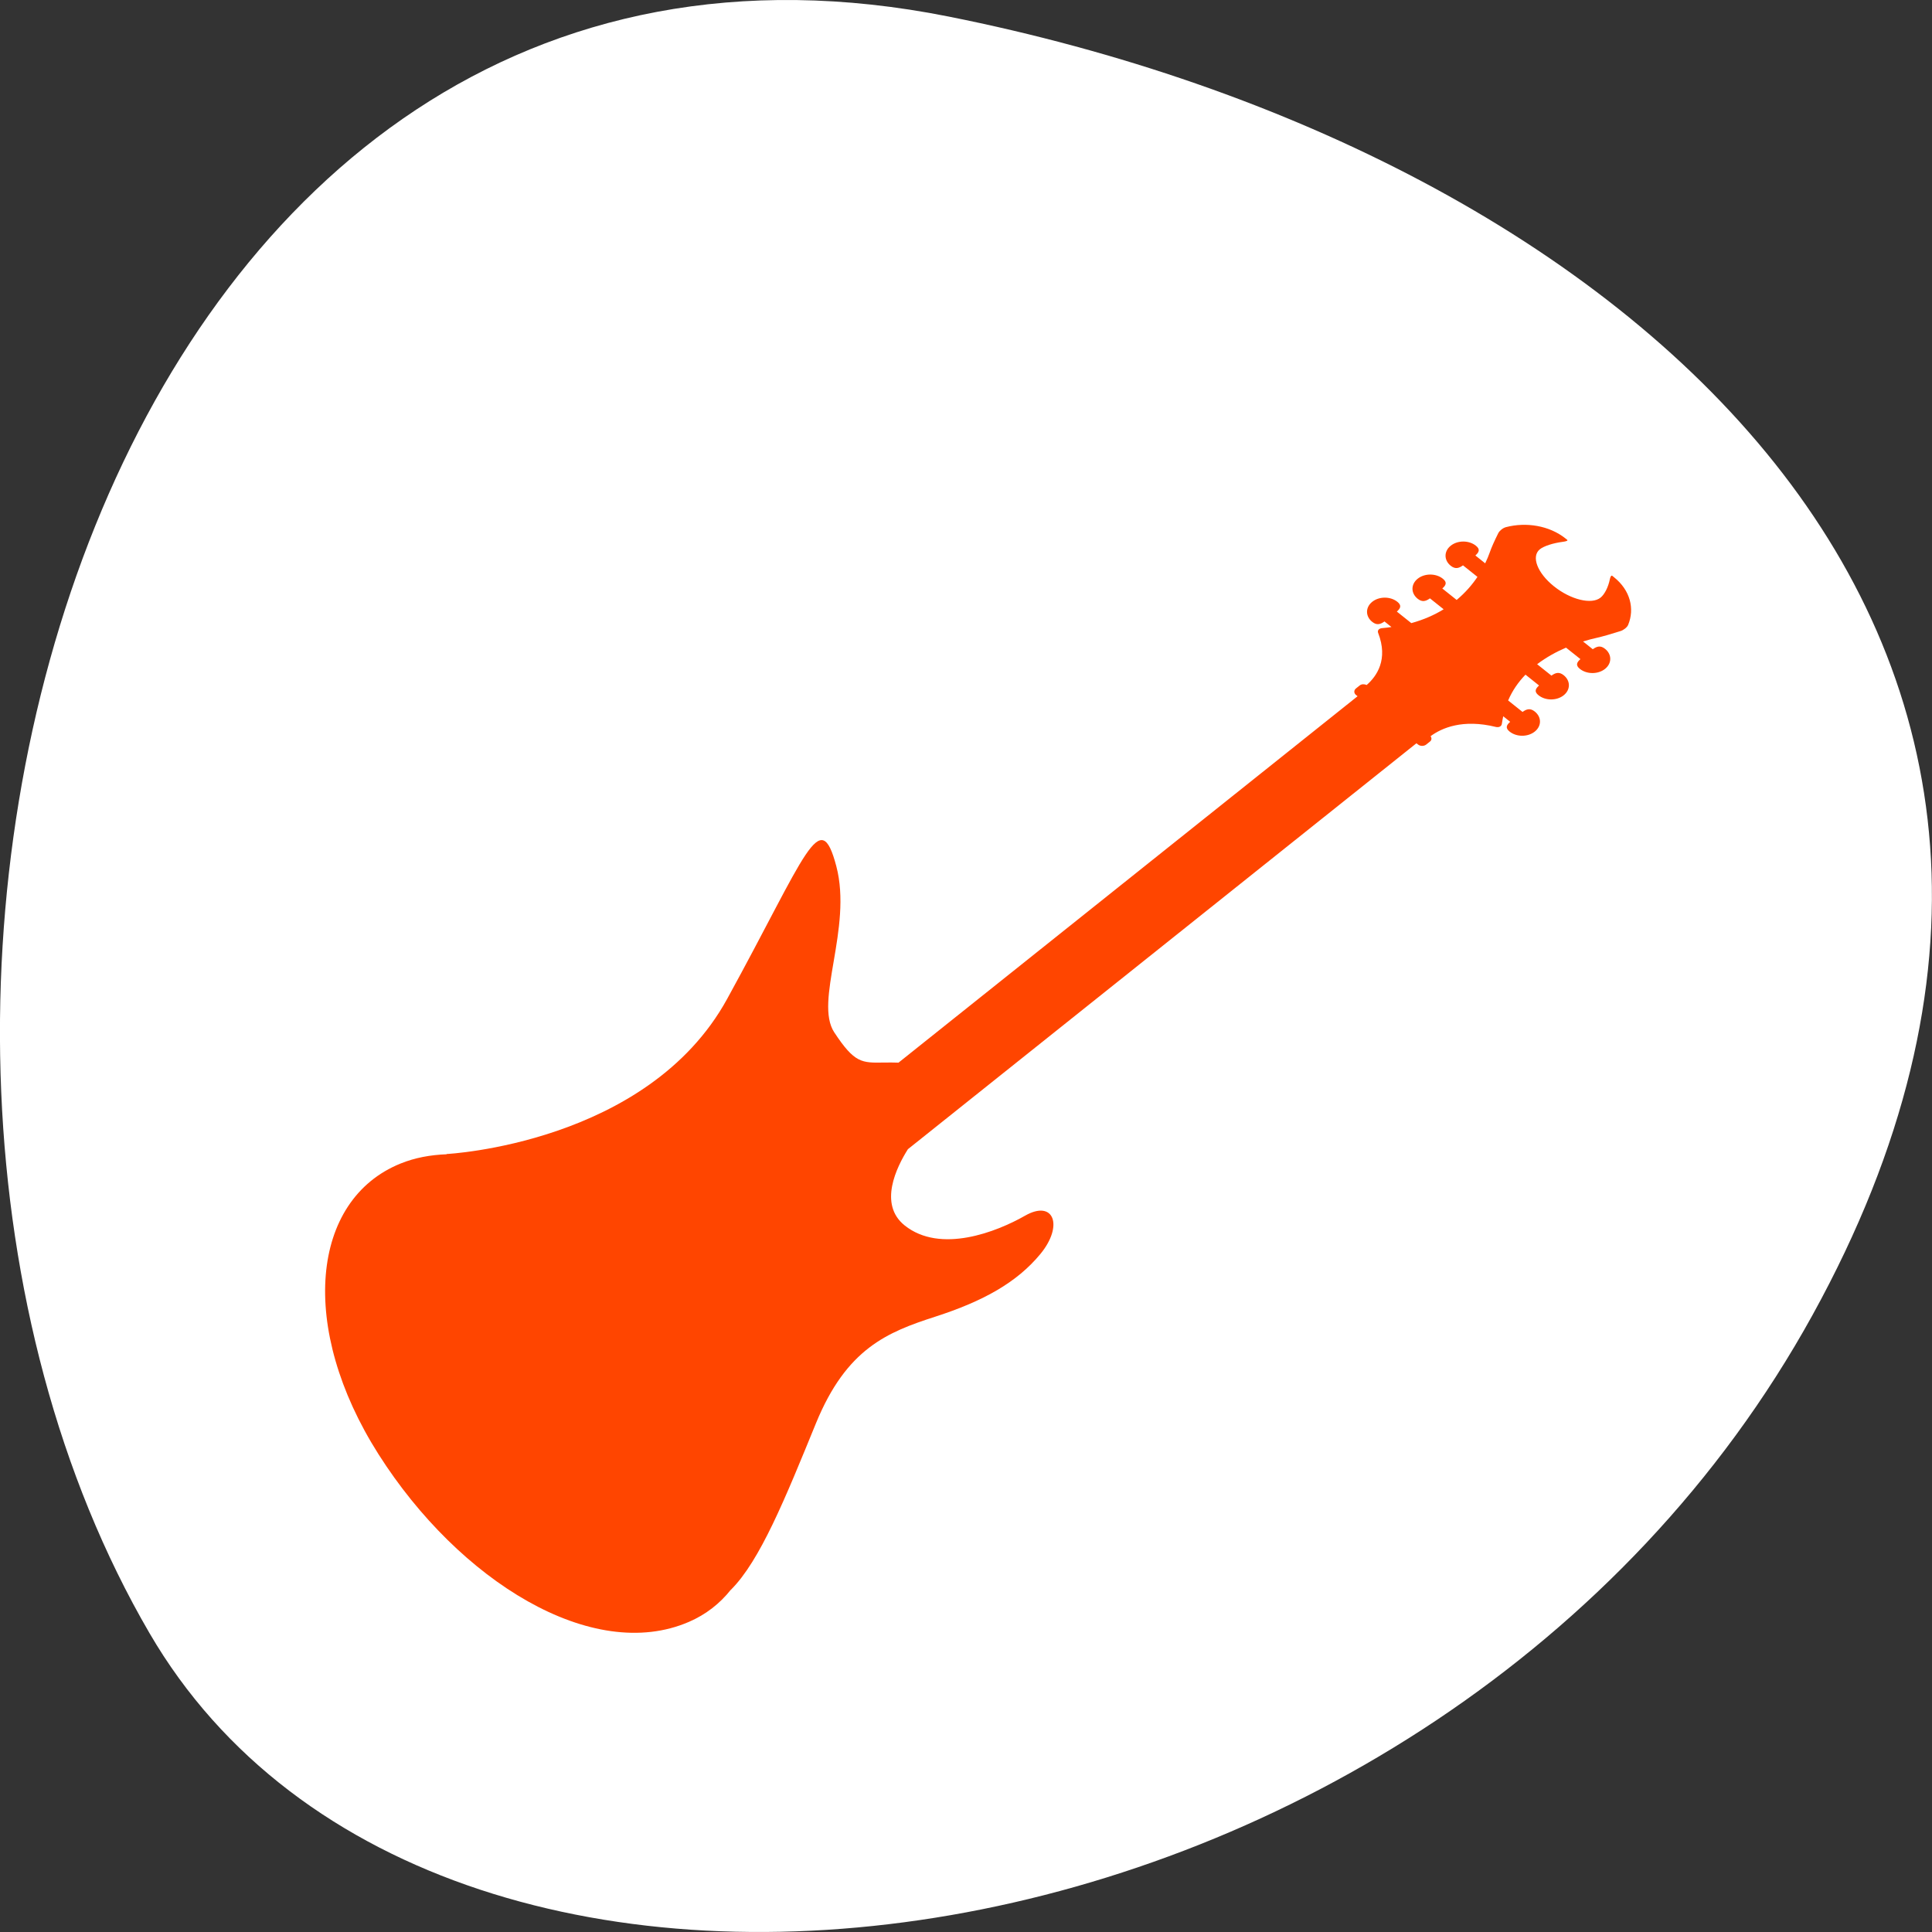 <svg xmlns="http://www.w3.org/2000/svg" viewBox="0 0 256 256"><rect x="0" y="0" width="256" height="256" fill="#333333" stroke="none"/><defs><clipPath><rect y="6" x="6" rx="6" height="84" width="84" fill="#ff4500"/></clipPath><clipPath><path d="m 24 6.917 c -9.426 0 -17.08 7.657 -17.08 17.08 0 9.426 7.657 17.08 17.08 17.08 9.426 0 17.08 -7.657 17.08 -17.08 c 0 -9.426 -7.657 -17.08 -17.08 -17.08 z"/></clipPath><clipPath><rect rx="4" y="1" x="1" height="46" width="46" fill="#1580b9" stroke-width="1"/></clipPath><clipPath><path d="m 20.5 232.75 c 0 0 45.28 54.998 82.75 52.75 c 37.5 -2.25 61.75 -7.5 85.75 -45 24 -37.5 12.5 -88.5 6.5 -105.5 -5.843 -16.556 -28 -46 -60 -58.5 -32 -12.5 -32 -12.5 -32 -12.5 l 23.5 -5.5 87 26 17.5 113 -63 155.5 -139.5 -17.5 -17 -97 8.5 -5.75 z"/></clipPath><clipPath><path d="m 24 7.03 c -9.363 0 -16.97 7.606 -16.97 16.97 0 9.363 7.606 16.97 16.97 16.97 9.363 0 16.97 -7.606 16.97 -16.97 0 -9.363 -7.606 -16.97 -16.97 -16.97 z"/></clipPath><clipPath><path transform="matrix(15.333 0 0 11.5 415 -125.5)" d="m -24 13 c 0 1.105 -0.672 2 -1.5 2 -0.828 0 -1.5 -0.895 -1.5 -2 0 -1.105 0.672 -2 1.5 -2 0.828 0 1.5 0.895 1.5 2 z"/></clipPath><clipPath><path d="m 0 0 v 512 h 512 v -512 h -512 z m 258.75 58.44 c 18.849 -0.169 38.17 3.345 49.03 7.688 19.18 7.669 48.47 16.694 28.406 46.06 -20.18 29.538 -30.717 88.16 -13.469 120.53 17.328 32.52 23.773 38.497 48.22 50.31 24.446 11.816 55.19 11.722 78.13 8.844 22.974 -2.883 11.417 34.925 4.563 51.09 c -17.462 44.494 -60.12 77.07 -101.81 94.97 -42 18.03 -154.25 19.916 -183.81 5.125 -29.856 -14.938 -51.887 -26.593 -72.72 -47.656 -20.837 -21.07 -31.823 -43.943 -38.469 -69.22 c -6.736 -25.619 21.573 -10.01 54.656 -4.406 33.08 5.599 69.62 -20.349 84.31 -37.37 14.691 -17.03 36.2 -68.12 37.5 -100 1.301 -31.881 2.515 -54.669 -9.594 -71.56 c -12.11 -16.894 -26.28 -32.392 -3.813 -45.969 c 9.831 -5.94 24.21 -8.306 38.875 -8.438 z"/></clipPath><clipPath><path d="m 255.03 37.844 c -78.66 2.082 -157.93 40.989 -202.59 106.65 -30.477 45.918 -35.577 103.97 -29.11 157.41 14.11 84.89 85.39 154.24 168.83 171.73 c 60.28 13.327 124.99 6.997 181.79 -16.977 53.47 -24.376 93.59 -75.07 104.63 -132.86 c 13.318 -56.38 15.413 -119.51 -15.603 -170.77 -41.39 -73.26 -124.79 -116.14 -207.94 -115.18 z"/></clipPath><clipPath><path d="m 386 90.5 c 0 0 -28 28.5 -34.5 50 -5.02 16.614 -9 51.5 13 79.5 19.452 24.757 56.5 45 87.5 34 31.89 -11.316 42.08 -41.718 45 -66.5 2.916 -24.729 3.5 -28 3.5 -28 l 11.5 6 l 21.5 101 l -71.5 46 l -123.5 -56.5 l -12.5 -128.5 l 33.5 -59 l 111 1.5 l 0.5 13.5 l -85 7 z"/></clipPath><clipPath><rect y="6" x="6" rx="6" height="84" width="84" fill="url(#0)"/></clipPath><linearGradient gradientUnits="userSpaceOnUse" id="0" y2="5.988" x2="0" y1="90"><stop stop-color="#70a83e"/><stop offset="1" stop-color="#9fd058"/></linearGradient></defs><g transform="translate(0 -796.36)"><path d="m 125.73 798.56 c -111.92 -22.351 -154.42 130.95 -105.92 214.2 c 38.644 66.33 171.02 47.37 220.37 -42.17 49.35 -89.54 -24.617 -154.09 -114.45 -172.03 z" fill="#fff" color="#000"/><path d="m 313.44 31.21 c 0.704 -0.282 1.521 -1.077 1.76 -1.794 1.585 -4.767 0.487 -10.222 -3.303 -14.01 0 0 -0.177 -0.181 -0.404 -0.409 -0.228 -0.223 -0.445 0.207 -0.569 0.952 -0.384 2.418 -1.274 4.536 -2.196 5.453 -2.102 2.1 -6.979 0.613 -10.904 -3.314 -3.931 -3.93 -5.406 -8.813 -3.314 -10.907 0.917 -0.917 3.034 -1.808 5.447 -2.196 0.751 -0.122 1.181 -0.344 0.958 -0.567 l -0.403 -0.409 c -3.775 -3.775 -9.202 -4.878 -13.955 -3.324 c -0.726 0.233 -1.518 1.056 -1.803 1.761 -0.839 2.1 -1.595 4.158 -2.04 5.792 -0.228 0.8 -0.564 1.872 -1.035 3.079 l -2.3 -2.305 c 0.824 -0.93 1.212 -1.781 0.119 -2.874 -1.631 -1.628 -4.271 -1.628 -5.897 0 -1.626 1.626 -1.626 4.267 0 5.896 1.093 1.093 1.947 0.704 2.874 -0.122 l 3.392 3.389 c -1.186 2.211 -2.78 4.575 -4.878 6.775 l -3.365 -3.366 c 0.828 -0.929 1.211 -1.784 0.124 -2.874 -1.626 -1.629 -4.267 -1.629 -5.898 0 -1.631 1.626 -1.631 4.267 0 5.895 1.093 1.092 1.947 0.704 2.874 -0.122 l 3.211 3.208 c -2.123 1.639 -4.63 3.052 -7.581 4.067 l -3.392 -3.39 c 0.823 -0.929 1.217 -1.781 0.119 -2.874 -1.626 -1.628 -4.267 -1.628 -5.893 0 -1.626 1.628 -1.626 4.269 0 5.895 1.087 1.093 1.946 0.707 2.873 -0.121 l 1.637 1.639 c -0.72 0.122 -1.435 0.249 -2.19 0.323 -0.756 0.075 -1.154 0.679 -0.932 1.406 2.413 7.793 -0.311 12.704 -2.692 15.301 -0.528 -0.303 -1.182 -0.319 -1.627 0.126 l -0.869 0.87 c -0.539 0.536 -0.539 1.406 0 1.942 l 0.362 0.365 l -107.66 107.65 c -1.033 -0.036 -2.115 -0.057 -3.334 -0.031 -5.297 0.111 -6.941 0.238 -11.729 -8.854 -4.79 -9.09 4.306 -30.631 0.476 -48.824 c -3.829 -18.19 -6.941 -3.589 -25.611 39.01 -18.669 42.601 -65.809 45.547 -65.809 45.547 l 0.039 0.072 c -3.798 0.177 -7.451 1.01 -10.817 2.725 -21.04 10.666 -24.01 48.27 -5.145 85.45 18.867 37.19 50.14 61.5 72.79 49.2 3.987 -2.164 7.244 -5.38 9.8 -9.409 l 0.01 0.016 c 6.851 -8.528 12.774 -26.895 19.959 -48.917 7.185 -22.02 16.749 -26.802 28 -31.354 11.247 -4.547 19.14 -10.05 24.653 -18.424 5.499 -8.378 3.106 -16.04 -3.594 -11.247 -6.7 4.79 -19.861 11.247 -28.24 2.874 -6.219 -6.22 -1.888 -17.17 0.758 -22.406 l 119.26 -119.26 l 0.368 0.365 c 0.533 0.536 1.402 0.536 1.937 0 l 0.869 -0.87 c 0.436 -0.432 0.425 -1.064 0.15 -1.584 2.595 -2.385 7.503 -5.116 15.302 -2.708 0.725 0.223 1.33 -0.176 1.408 -0.93 0.072 -0.769 0.207 -1.479 0.321 -2.201 l 1.626 1.624 c -0.829 0.927 -1.217 1.781 -0.125 2.874 1.626 1.628 4.268 1.628 5.893 0 1.632 -1.629 1.632 -4.27 0 -5.896 -1.087 -1.093 -1.946 -0.707 -2.868 0.122 l -3.376 -3.374 c 1.015 -2.959 2.429 -5.46 4.07 -7.581 l 3.184 3.188 c -0.828 0.927 -1.217 1.781 -0.119 2.874 1.627 1.626 4.268 1.626 5.894 0 1.626 -1.629 1.626 -4.27 0 -5.898 -1.093 -1.092 -1.947 -0.704 -2.874 0.122 l -3.351 -3.351 c 2.195 -2.094 4.567 -3.689 6.773 -4.872 l 3.376 3.371 c -0.828 0.929 -1.212 1.781 -0.124 2.874 1.626 1.628 4.267 1.628 5.897 0 1.63 -1.628 1.631 -4.267 0 -5.895 -1.093 -1.093 -1.947 -0.705 -2.874 0.121 l -2.288 -2.286 c 1.211 -0.466 2.283 -0.805 3.086 -1.027 1.606 -0.457 3.635 -1.2 5.717 -2.031 z" transform="matrix(0.565 0 0 0.451 37.646 865.9)" fill="#ff4500"/></g></svg>